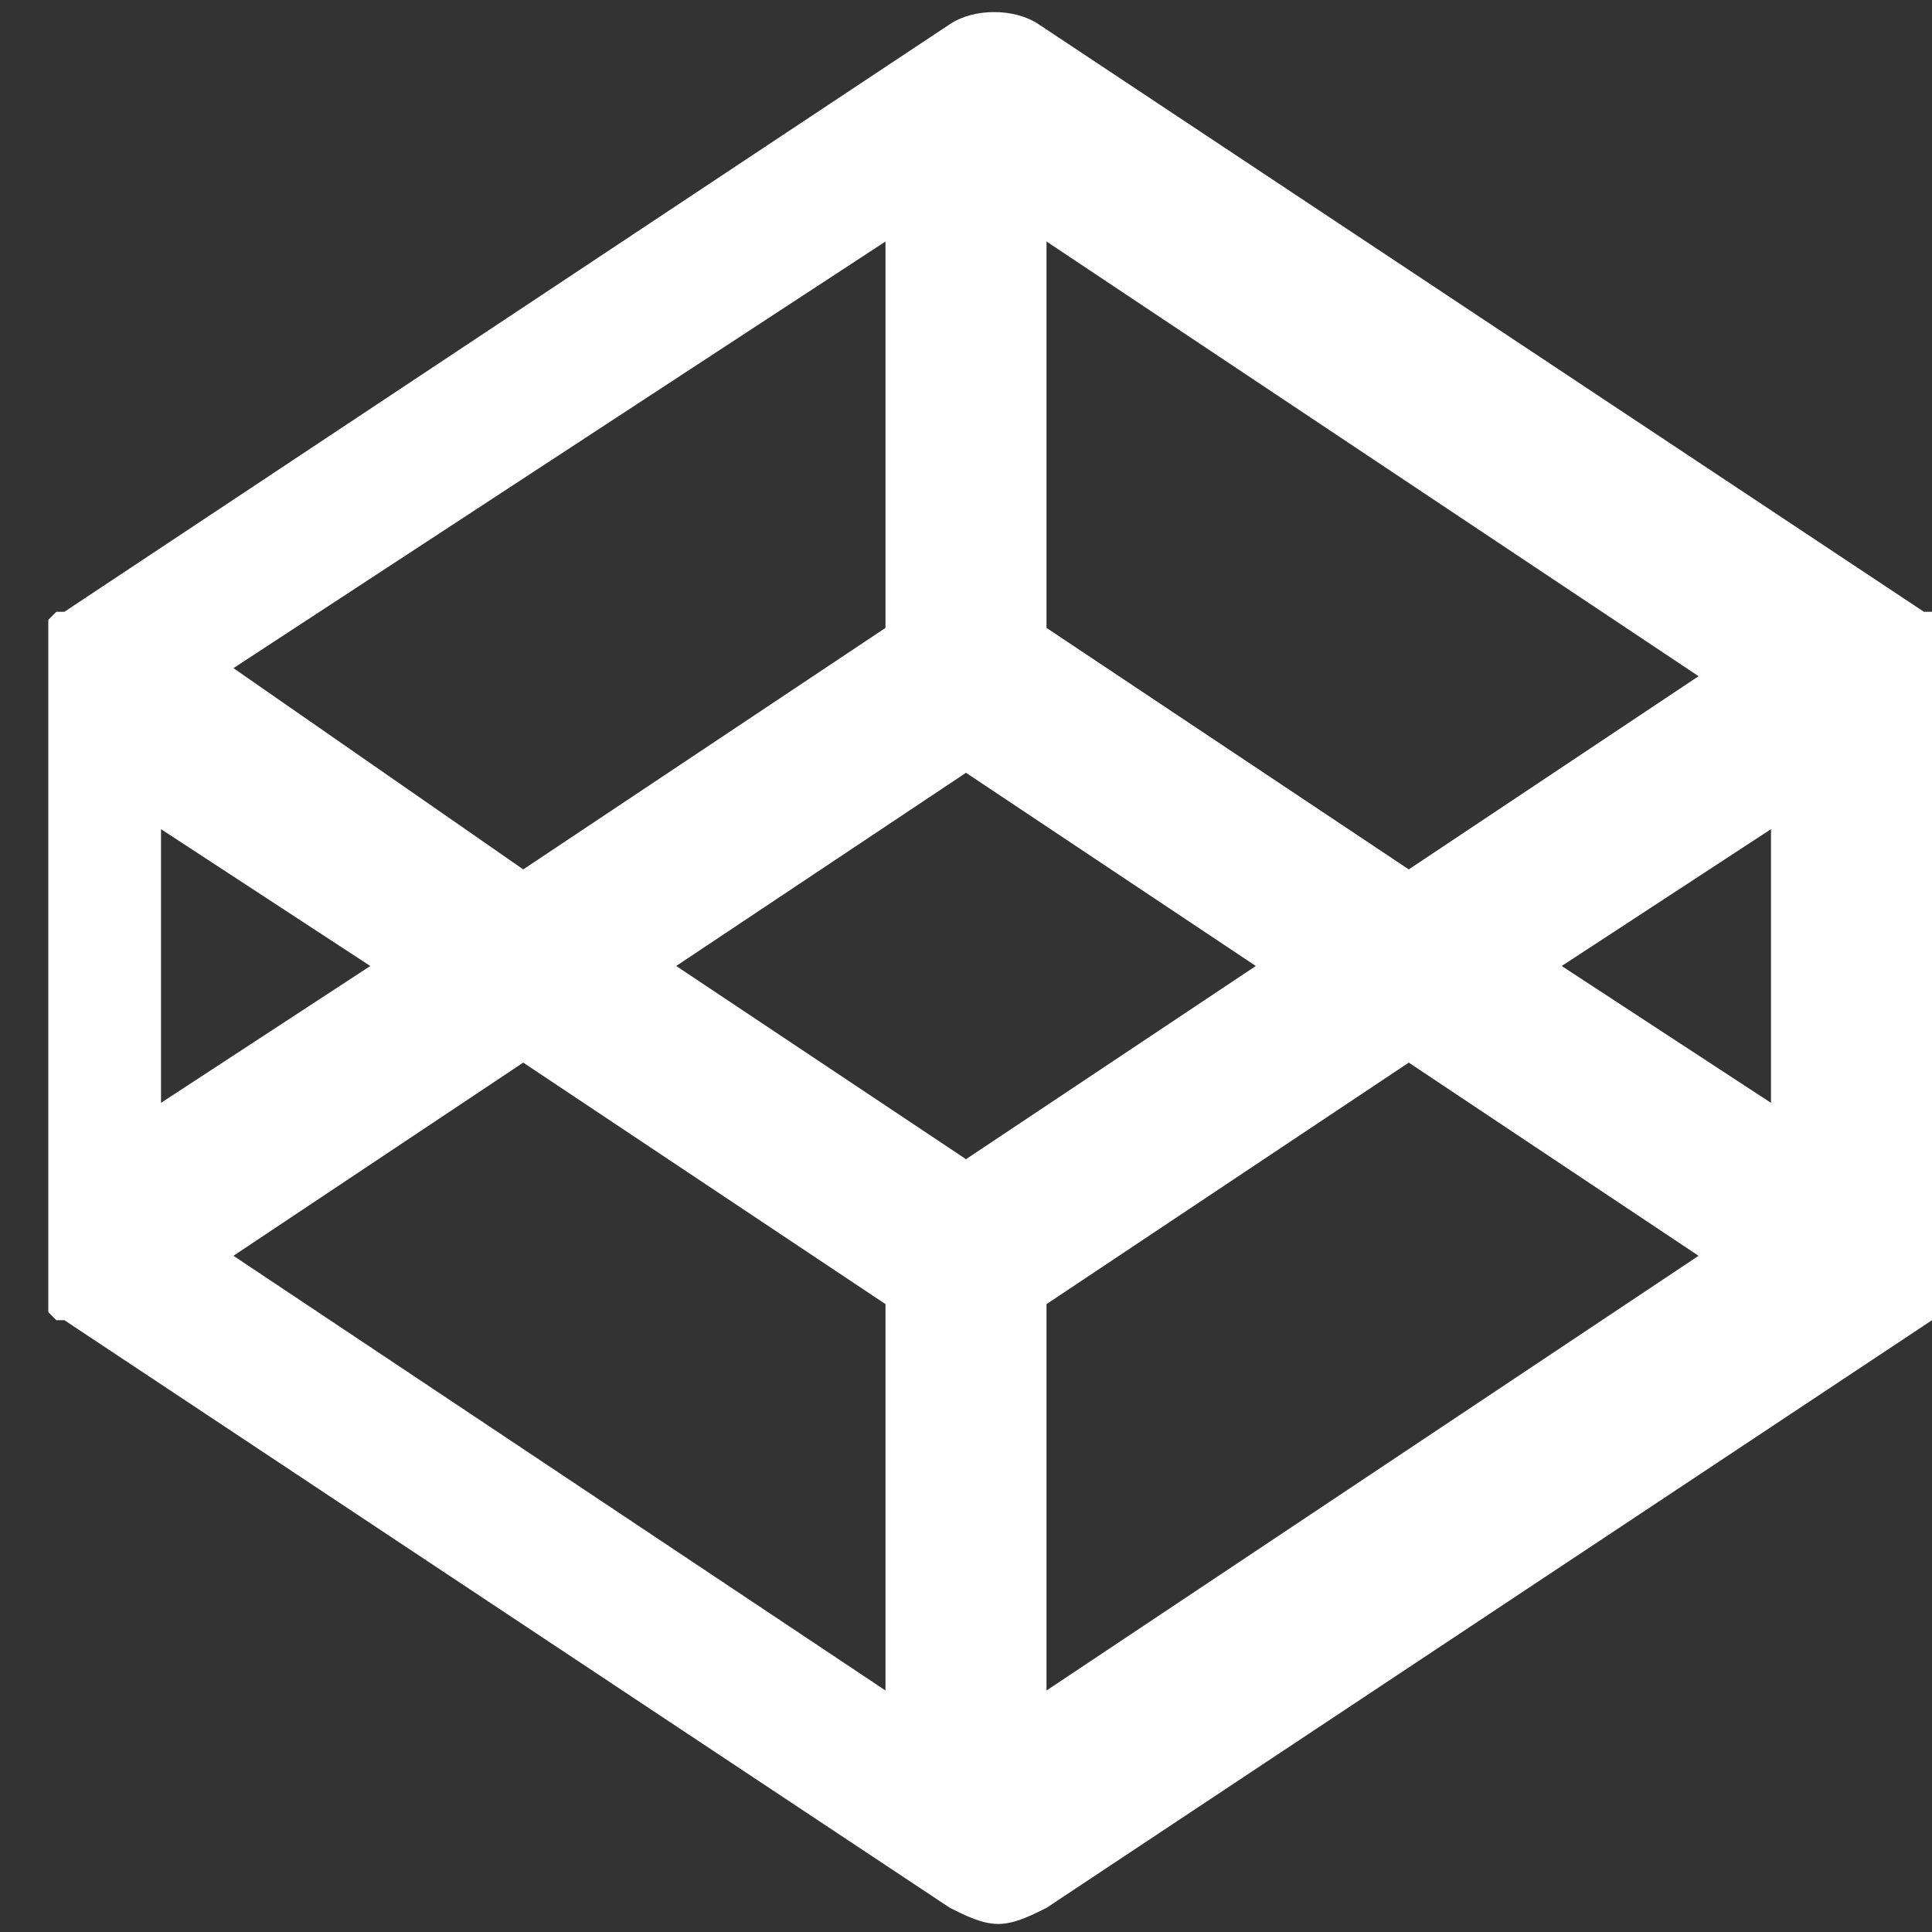 <svg id="Layer_1" xmlns="http://www.w3.org/2000/svg" viewBox="0 0 24 24"><rect x="0" y="0" width="24" height="24" fill="#333333" stroke="none"/><style>.st0{fill:#fff}</style><path class="st0" d="M24 8.2c0-.1 0-.1 0 0v-.6h-.1L12.9.3c-.3-.2-.8-.2-1.1 0L.8 7.6H.7l-.1.1v8.6l.1.1h.1l11 7.3c.2.1.4.2.6.2s.4-.1.6-.2l11-7.3h.1l.1-.1v-8c-.2 0-.2 0-.2-.1zm-12 6.2L8.4 12 12 9.6l3.6 2.4-3.6 2.4zm-1-6.6l-4.5 3-3.6-2.5L11 3v4.8zM4.6 12L2 13.7v-3.4L4.6 12zm1.9 1.2l4.5 3V21l-8.1-5.4 3.6-2.4zm6.5 3l4.5-3 3.6 2.4L13 21v-4.8zm6.4-4.2l2.6-1.7v3.4L19.4 12zm-1.9-1.2l-4.5-3V3l8.1 5.4-3.6 2.4z"/></svg>
